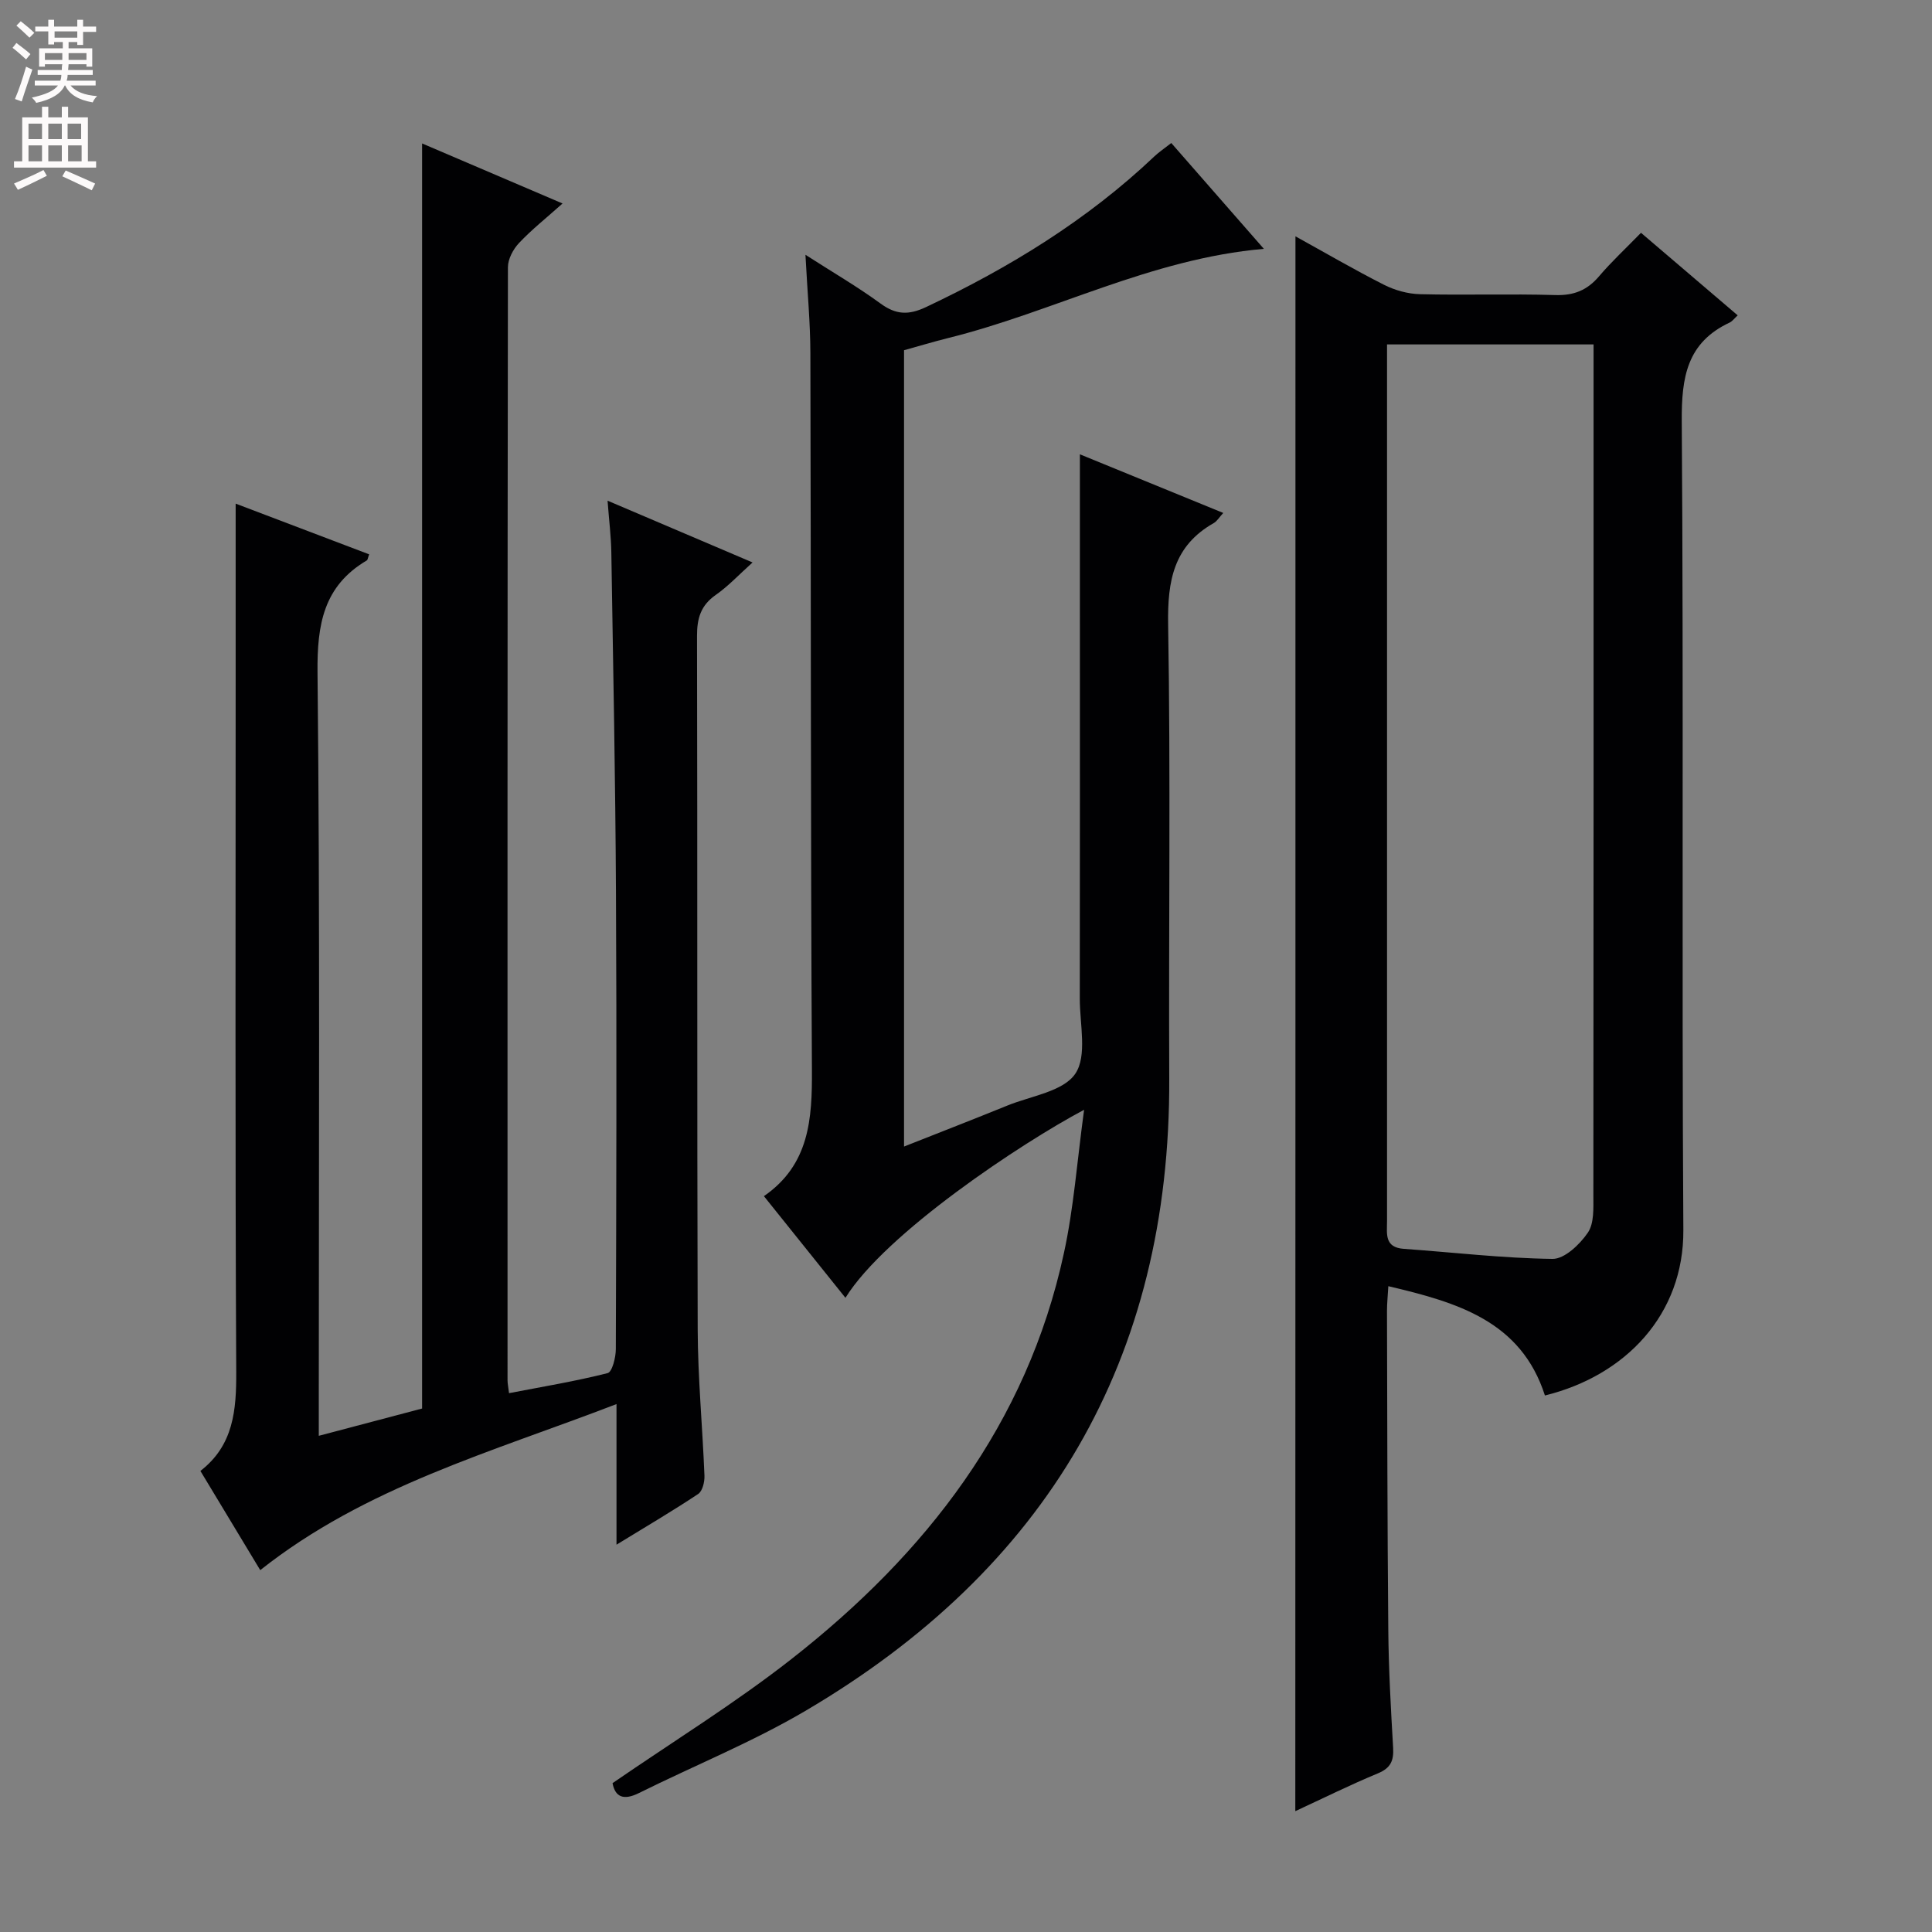 <svg enable-background="new 0 0 400 400" viewBox="0 0 400 400" xmlns="http://www.w3.org/2000/svg"><rect x="0" y="0" width="400" height="400" fill="#808080" stroke="none"/><g fill="#010103"><path d="m87.39 29.7c9.57 4.09 18.96 8.1 29.08 12.43-3.32 2.97-6.37 5.38-9.01 8.18-1.21 1.28-2.3 3.32-2.3 5.02-.11 76.82-.09 153.64-.08 230.46 0 .65.15 1.3.31 2.65 6.93-1.34 13.75-2.46 20.41-4.15.95-.24 1.7-3.25 1.7-4.98.1-31.49.2-62.99.03-94.48-.12-23.48-.58-46.95-.96-70.43-.05-3.3-.47-6.59-.78-10.74 10.18 4.34 19.72 8.4 30.02 12.79-2.79 2.5-5.01 4.9-7.63 6.73-3.1 2.17-3.88 4.84-3.87 8.5.11 47.83-.01 95.65.14 143.48.03 10.13 1 20.25 1.4 30.37.05 1.27-.4 3.18-1.3 3.78-5.21 3.47-10.61 6.64-16.91 10.5 0-10.04 0-19.06 0-29.11-25.9 9.97-51.94 17.1-73.76 34.38-3.95-6.55-8.05-13.34-12.39-20.54 6.88-5.31 7.46-12.6 7.42-20.6-.24-47.32-.12-94.65-.12-141.98 0-12.46 0-24.92 0-37.69 8.68 3.3 18.15 6.9 27.64 10.5-.27.72-.29 1.14-.49 1.26-8.97 5.3-10.3 13.28-10.2 23.17.52 50.48.26 100.97.26 151.47v6.6c7.48-1.97 14.47-3.82 21.39-5.65 0-87.29 0-174.32 0-261.92z"/><path d="m268.21 48.93c6.16 3.4 12.15 6.9 18.33 10.03 2.25 1.14 4.95 1.89 7.46 1.95 9.33.23 18.67-.1 27.99.18 3.85.12 6.62-.99 9.08-3.89 2.58-3.03 5.52-5.76 8.68-9 6.83 5.83 13.36 11.41 20.02 17.09-.71.65-1.11 1.23-1.66 1.49-8.85 4.14-9.98 11.32-9.92 20.39.4 55.83-.02 111.67.33 167.5.11 17.46-11.93 30.14-28.66 34.25-4.95-15.41-18.1-19.26-32.42-22.63-.11 1.98-.28 3.55-.28 5.12.06 22 .07 43.99.27 65.99.07 8.15.53 16.3 1 24.43.16 2.67-.48 4.22-3.14 5.32-5.79 2.4-11.42 5.2-17.11 7.83.03-108.64.03-217 .03-326.05zm18.96 22.38v39.05 142.44c0 2.62-.59 5.47 3.47 5.76 10.27.73 20.53 1.95 30.8 2.08 2.48.03 5.64-2.99 7.3-5.42 1.33-1.94 1.15-5.11 1.15-7.73.06-56.98.04-113.95.04-170.93 0-1.75 0-3.49 0-5.25-14.58 0-28.36 0-42.76 0z"/><path d="m224.45 229.77c-13.02 6.91-41.13 25.58-49.41 38.93-5.6-6.98-11.06-13.78-16.88-21.05 9.44-6.52 10-16 9.94-26.17-.28-49.48-.18-98.97-.32-148.45-.02-6.29-.62-12.58-1.02-20.28 5.78 3.71 10.82 6.64 15.51 10.07 3.21 2.35 5.81 2.48 9.47.75 17.27-8.16 33.36-18.01 47.27-31.2.95-.9 2.07-1.64 3.49-2.76 6.36 7.26 12.64 14.44 19.17 21.91-23.42 2.04-43.62 13.08-65.41 18.48-3.02.75-6 1.66-9.09 2.51v164.87c7.35-2.91 14.4-5.64 21.4-8.49 4.9-1.99 11.57-2.9 14.06-6.59 2.5-3.7.92-10.25.93-15.54.04-27.66.02-55.32.02-82.97 0-9.91 0-19.82 0-29.73 9.16 3.75 19.26 7.88 29.68 12.14-.85.93-1.3 1.72-1.97 2.1-8.3 4.7-9.59 11.94-9.44 20.96.53 31.31.09 62.64.23 93.97.27 58.32-25.52 101.7-75.37 131.01-10.99 6.46-22.94 11.29-34.4 16.98-3.24 1.61-4.95.82-5.49-2.04 12.58-8.66 25.35-16.53 37.09-25.73 27.81-21.79 48.7-48.6 56.35-83.96 2.04-9.31 2.72-18.92 4.19-29.72z"/></g><path d="m2.6 9.9.8-1c.9.7 1.9 1.4 2.9 2.3l-.9 1.1c-1.1-1-2-1.8-2.8-2.4zm.5 10.6c.9-2.1 1.6-4.3 2.3-6.7.4.2.8.4 1.3.6-.7 2.1-1.5 4.3-2.2 6.6zm.3-15.2.9-.9c1 .8 2 1.6 2.8 2.4l-1 1c-.9-.9-1.8-1.7-2.7-2.5zm12.6-1.2h1.2v1.4h2.7v1.1h-2.7v2.7h-1.2v-.6h-1.8v1.3h4.9v3.8h-1.2v-.5h-3.7c0 .4-.1.9-.1 1.2h5.1v1h-5.2c0 .5-.1.9-.2 1.2h6v1h-5.2c1.1 1.3 2.9 2 5.5 2.2-.4.4-.7.8-.9 1.3-2.9-.5-4.8-1.6-5.7-3.5h-.1c-.8 1.7-2.7 2.9-5.9 3.6-.2-.4-.6-.8-.9-1.1 2.8-.6 4.6-1.4 5.4-2.5h-4.8v-1h5.3c.1-.3.2-.7.2-1.2h-4.9v-1h5c0-.4 0-.8.1-1.2h-3.6v.5h-1.2v-3.8h4.9v-1.3h-1.8v.5h-1.2v-2.7h-2.7v-1h2.7v-1.4h1.2v1.4h4.8zm-6.7 8.3h3.6c0-.4 0-.9 0-1.4h-3.6zm1.9-4.6h4.8v-1.3h-4.7v1.3zm6.7 3.2h-3.7v1.4h3.7z" fill="#fcfafa"/><path d="m8.7 22.1h1.3v2.2h2.8v-2.2h1.3v2.2h4.1v9.1h1.7v1.3h-17v-1.3h1.7v-9.1h4.1zm.3 13.1.7 1.2c-1.8.9-3.8 1.9-6 2.9-.2-.4-.5-.8-.8-1.3 2.3-1 4.4-1.9 6.1-2.8zm-3.1-6.4h2.8v-3.2h-2.8zm0 4.6h2.8v-3.3h-2.8zm4.1-4.6h2.8v-3.2h-2.8zm0 4.6h2.8v-3.3h-2.8zm3.6 1.9c2.1.9 4.1 1.8 6.1 2.7l-.7 1.4c-2.2-1.1-4.2-2-6.1-2.9zm3.2-9.7h-2.8v3.2h2.8zm-2.7 7.8h2.8v-3.3h-2.8z" fill="#fcfafa"/></svg>